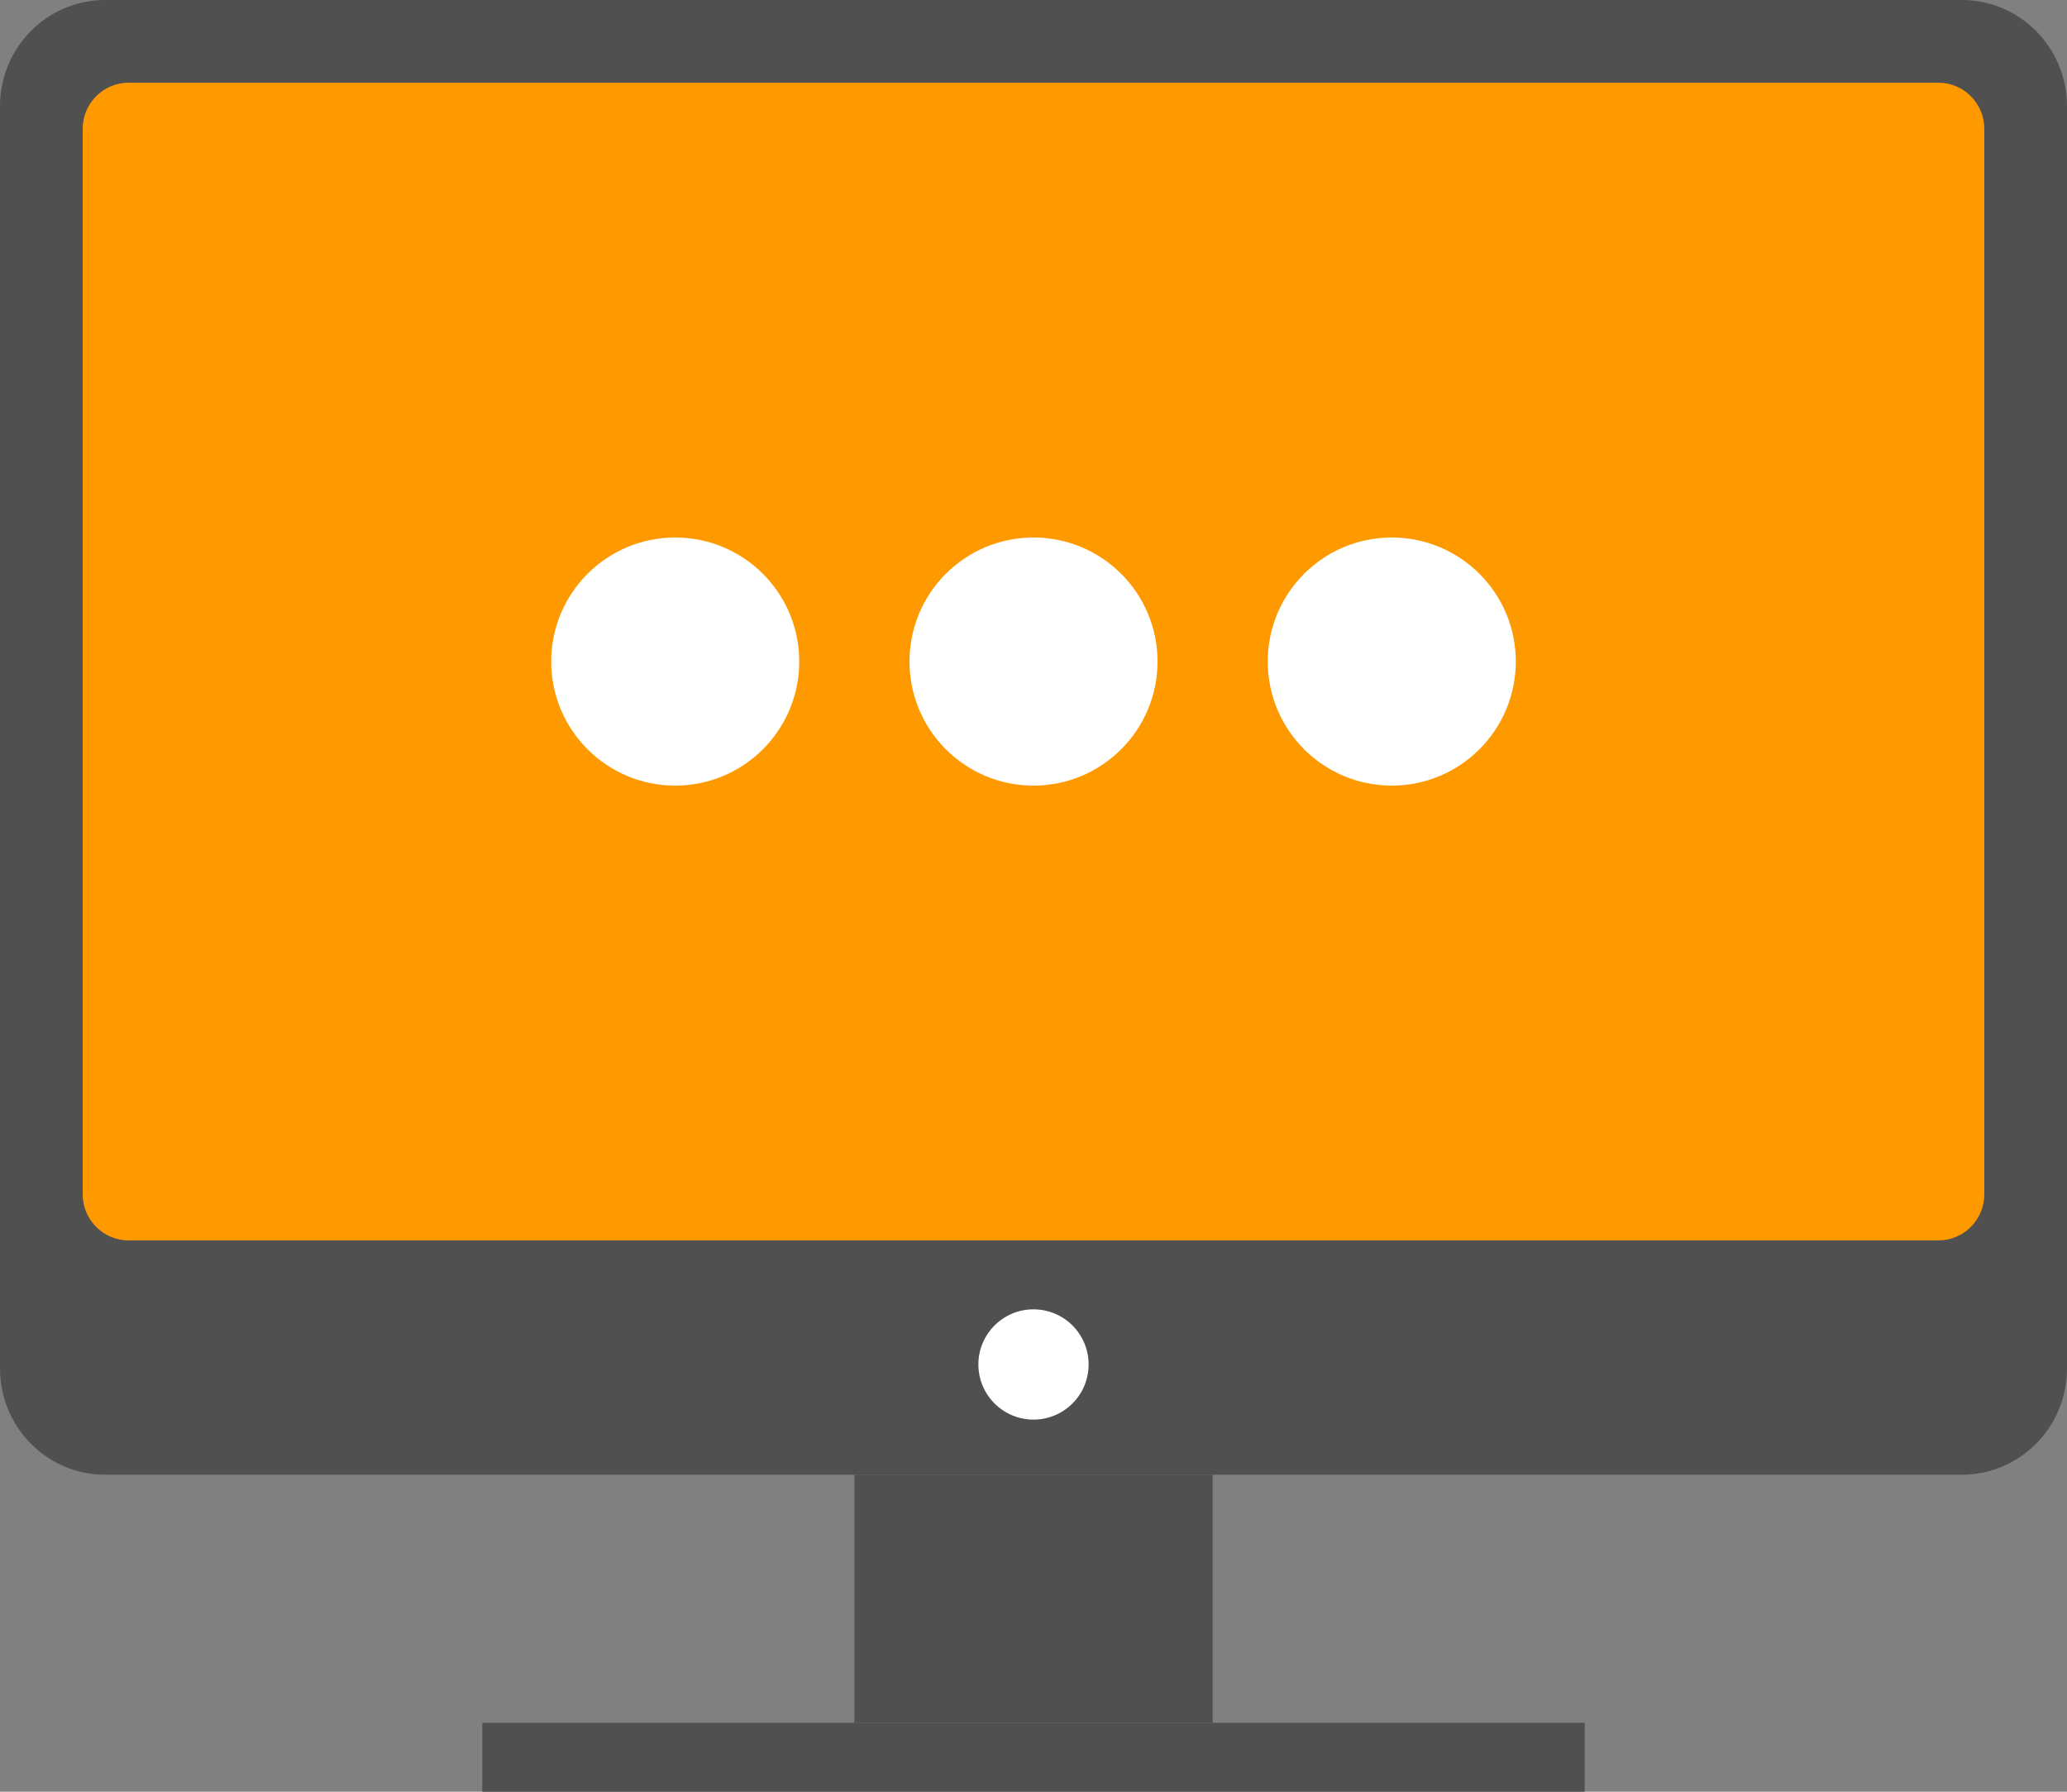 <?xml version="1.0" encoding="UTF-8"?>
<svg width="150px" height="130px" viewBox="0 0 150 130" version="1.1" xmlns="http://www.w3.org/2000/svg" xmlns:xlink="http://www.w3.org/1999/xlink">
    <rect x="0" y="0" width="150" height="130" fill="#808080" stroke="none"/>
    <title>illustration/desktop_connecting</title>
    <g id="illustration/desktop_connecting" stroke="none" stroke-width="1" fill="none" fill-rule="evenodd">
        <g id="Group">
            <polygon id="Fill-18" fill="#505050" points="62 125 88 125 88 107 62 107"></polygon>
            <polygon id="Fill-18" fill="#505050" points="35 130 115 130 115 125 35 125"></polygon>
            <path d="M7.629,107 L142.369,107 C146.584,107 150,103.547 150,99.286 L150,7.714 C150,3.453 146.584,3.6438089e-14 142.369,3.6438089e-14 L7.629,3.6438089e-14 C3.415,3.6438089e-14 2.0040949e-13,3.453 2.0040949e-13,7.714 L2.0040949e-13,99.286 C2.0040949e-13,103.547 3.415,107 7.629,107" id="Fill-20" fill="#505050"></path>
            <path d="M79,98.999 C79,101.209 77.21,103 74.999,103 C72.791,103 71,101.209 71,98.999 C71,96.79 72.791,95 74.999,95 C77.21,95 79,96.79 79,98.999" id="Fill-21" fill="#FFFFFF"></path>
            <path d="M9.332,90 L140.668,90 C142.508,90 144,88.497 144,86.643 L144,9.357 C144,7.503 142.508,6 140.668,6 L9.332,6 C7.492,6 6,7.503 6,9.357 L6,86.643 C6,88.497 7.492,90 9.332,90" id="Fill-23" fill="#FF9900"></path>
            <path d="M84,47.998 C84,52.969 79.973,57 74.998,57 C70.031,57 66,52.969 66,47.998 C66,43.027 70.031,39 74.998,39 C79.973,39 84,43.027 84,47.998" id="Fill-21" fill="#FFFFFF"></path>
            <path d="M58,47.998 C58,52.969 53.973,57 48.998,57 C44.031,57 40,52.969 40,47.998 C40,43.027 44.031,39 48.998,39 C53.973,39 58,43.027 58,47.998" id="Fill-21-Copy" fill="#FFFFFF"></path>
            <path d="M110,47.998 C110,52.969 105.973,57 100.998,57 C96.031,57 92,52.969 92,47.998 C92,43.027 96.031,39 100.998,39 C105.973,39 110,43.027 110,47.998" id="Fill-21-Copy-2" fill="#FFFFFF"></path>
        </g>
    </g>
</svg>